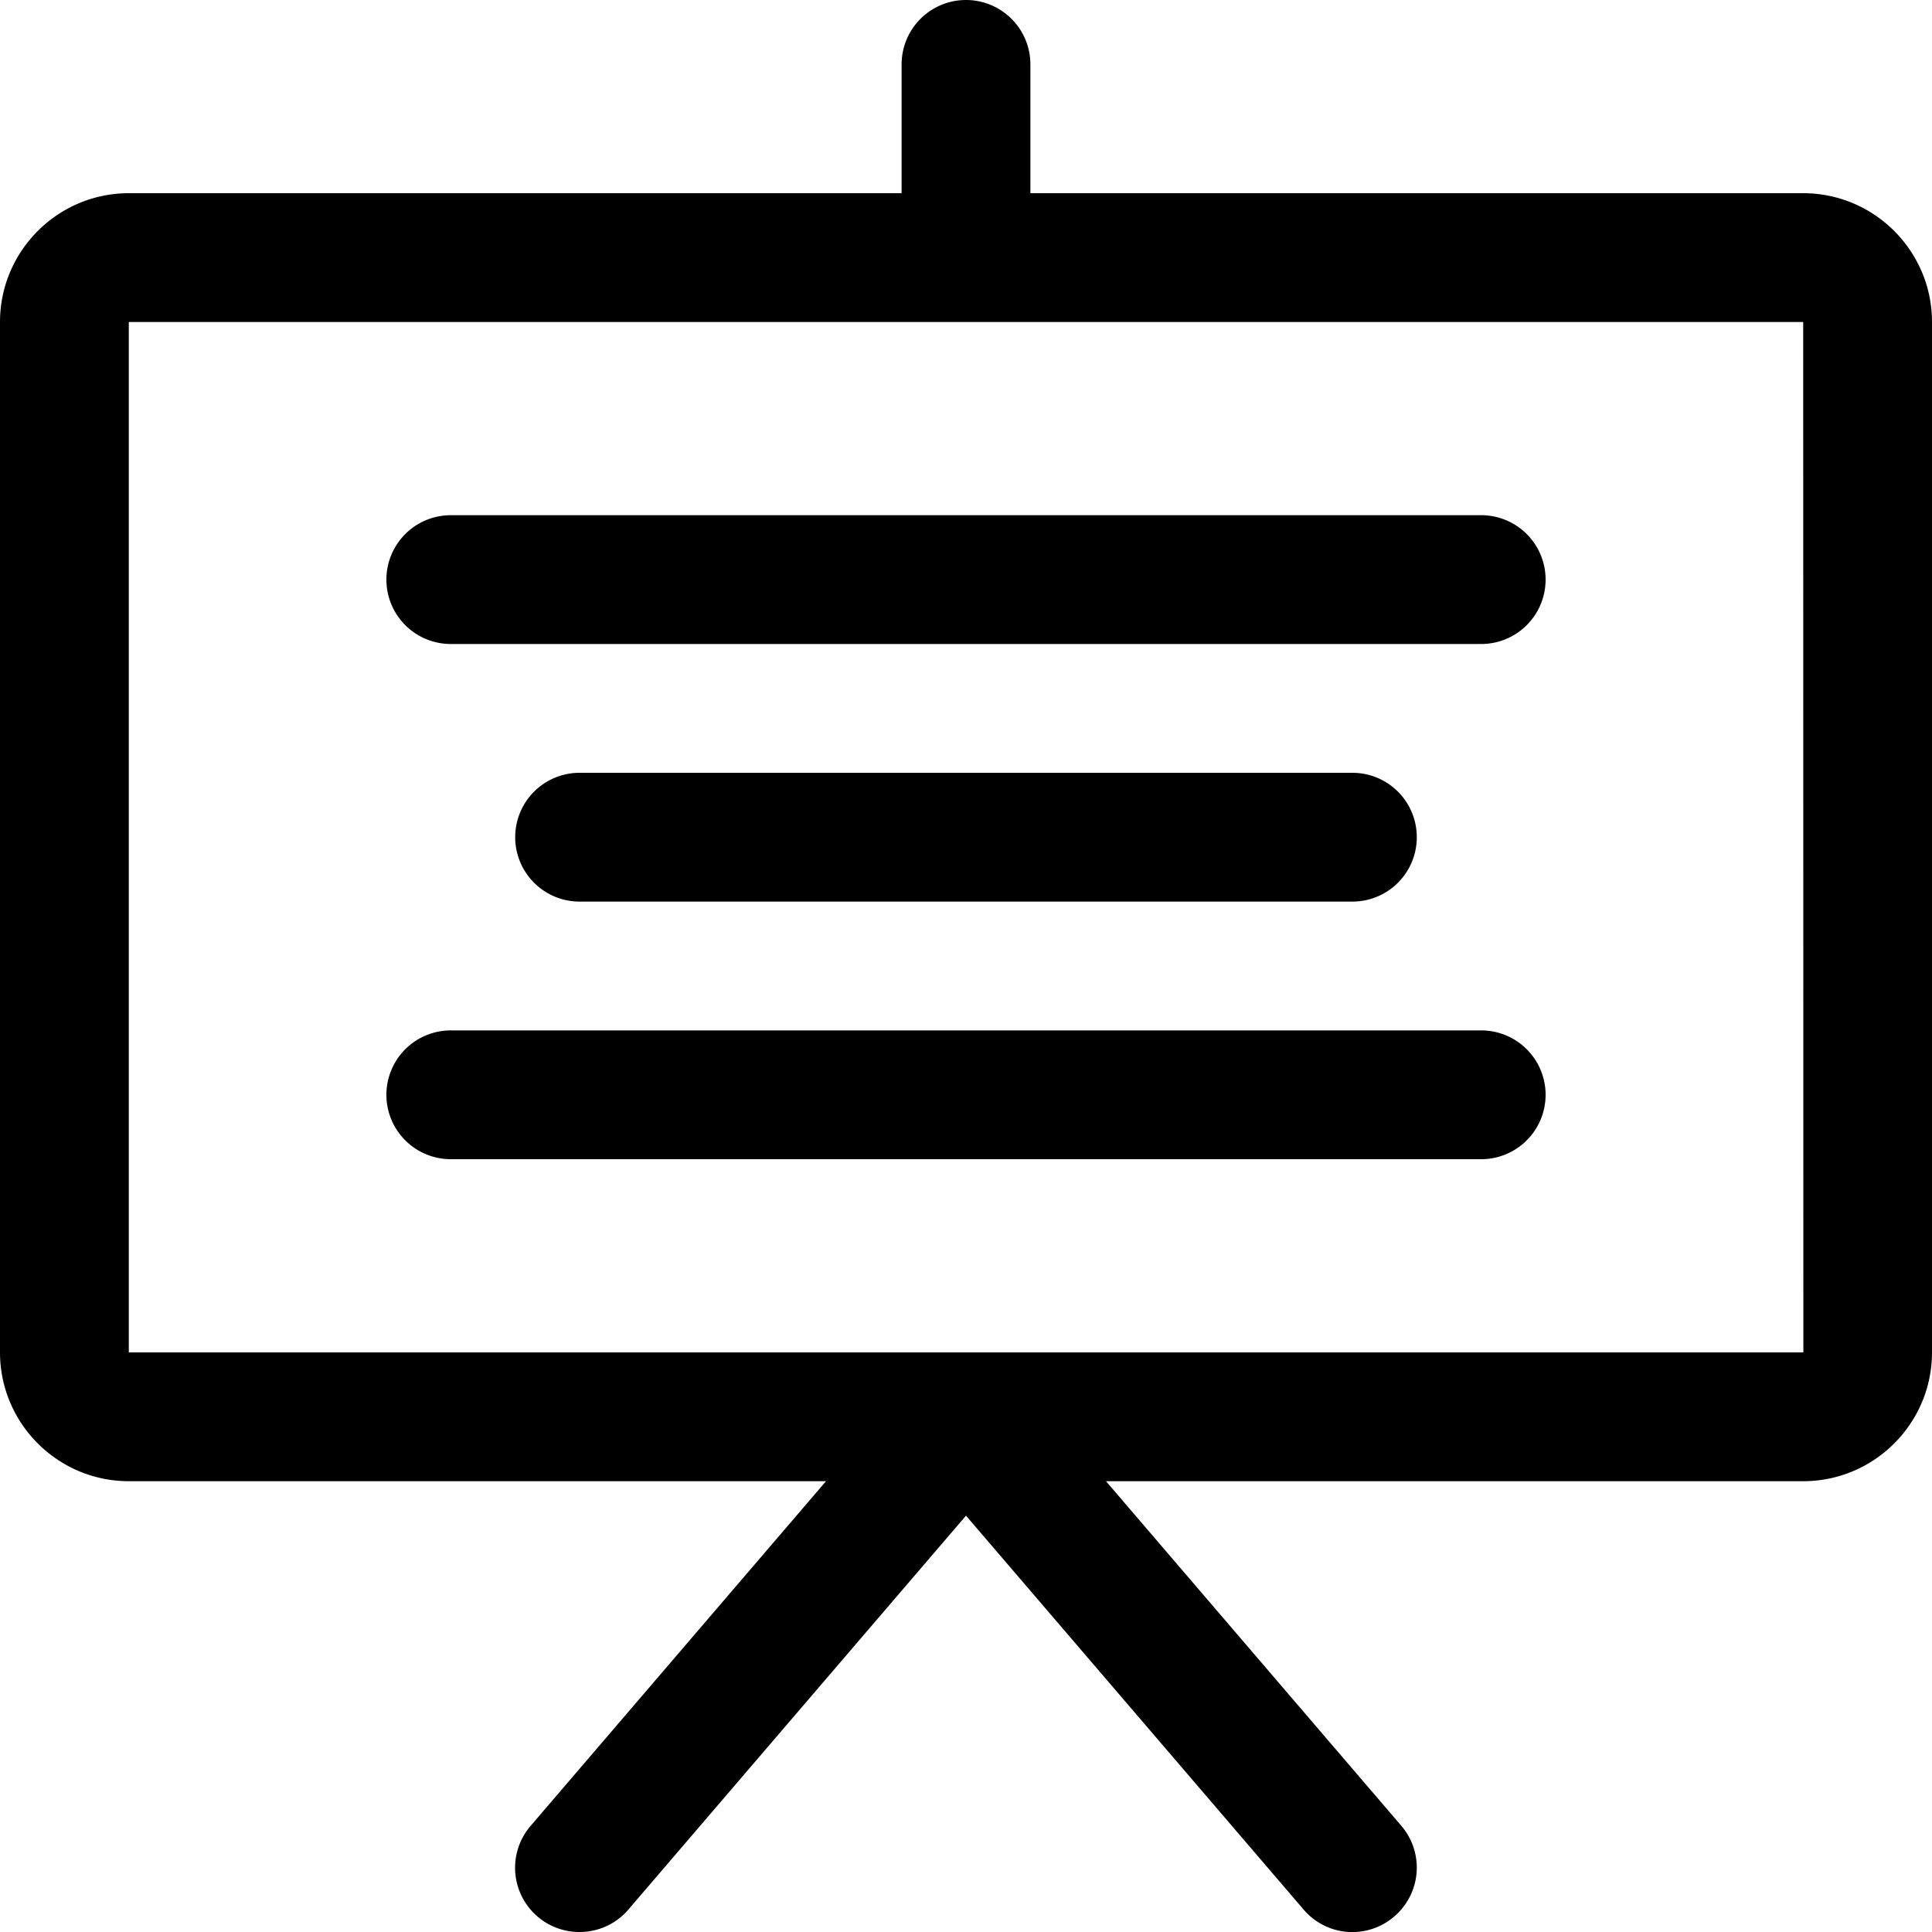 <svg xmlns="http://www.w3.org/2000/svg" width="24" height="24" viewBox="0 0 24 24">
    <g fill="#000" fill-rule="nonzero">
        <path d="M22.4 2.4h-9.6V.8a.8.8 0 1 0-1.6 0v1.6H1.6C.718 2.4 0 3.118 0 4v12.8c0 .882.718 1.6 1.6 1.6h8.661l-3.668 4.28A.798.798 0 0 0 7.2 24c.225 0 .45-.095.607-.28L12 18.828l4.193 4.892a.795.795 0 0 0 1.127.087.798.798 0 0 0 .087-1.127l-3.668-4.28H22.4c.882 0 1.6-.718 1.6-1.6V4c0-.882-.718-1.6-1.6-1.6zM1.6 16.8V4h20.8l.002 12.8H1.6z"/>
        <path d="M18.4 6.4H5.6a.8.8 0 1 0 0 1.6h12.8a.8.8 0 1 0 0-1.6zM16.8 11.2a.8.8 0 1 0 0-1.6H7.2a.8.8 0 1 0 0 1.6h9.6zM18.4 12.8H5.6a.8.8 0 1 0 0 1.6h12.8a.8.8 0 1 0 0-1.6z"/>
    </g>
</svg>
